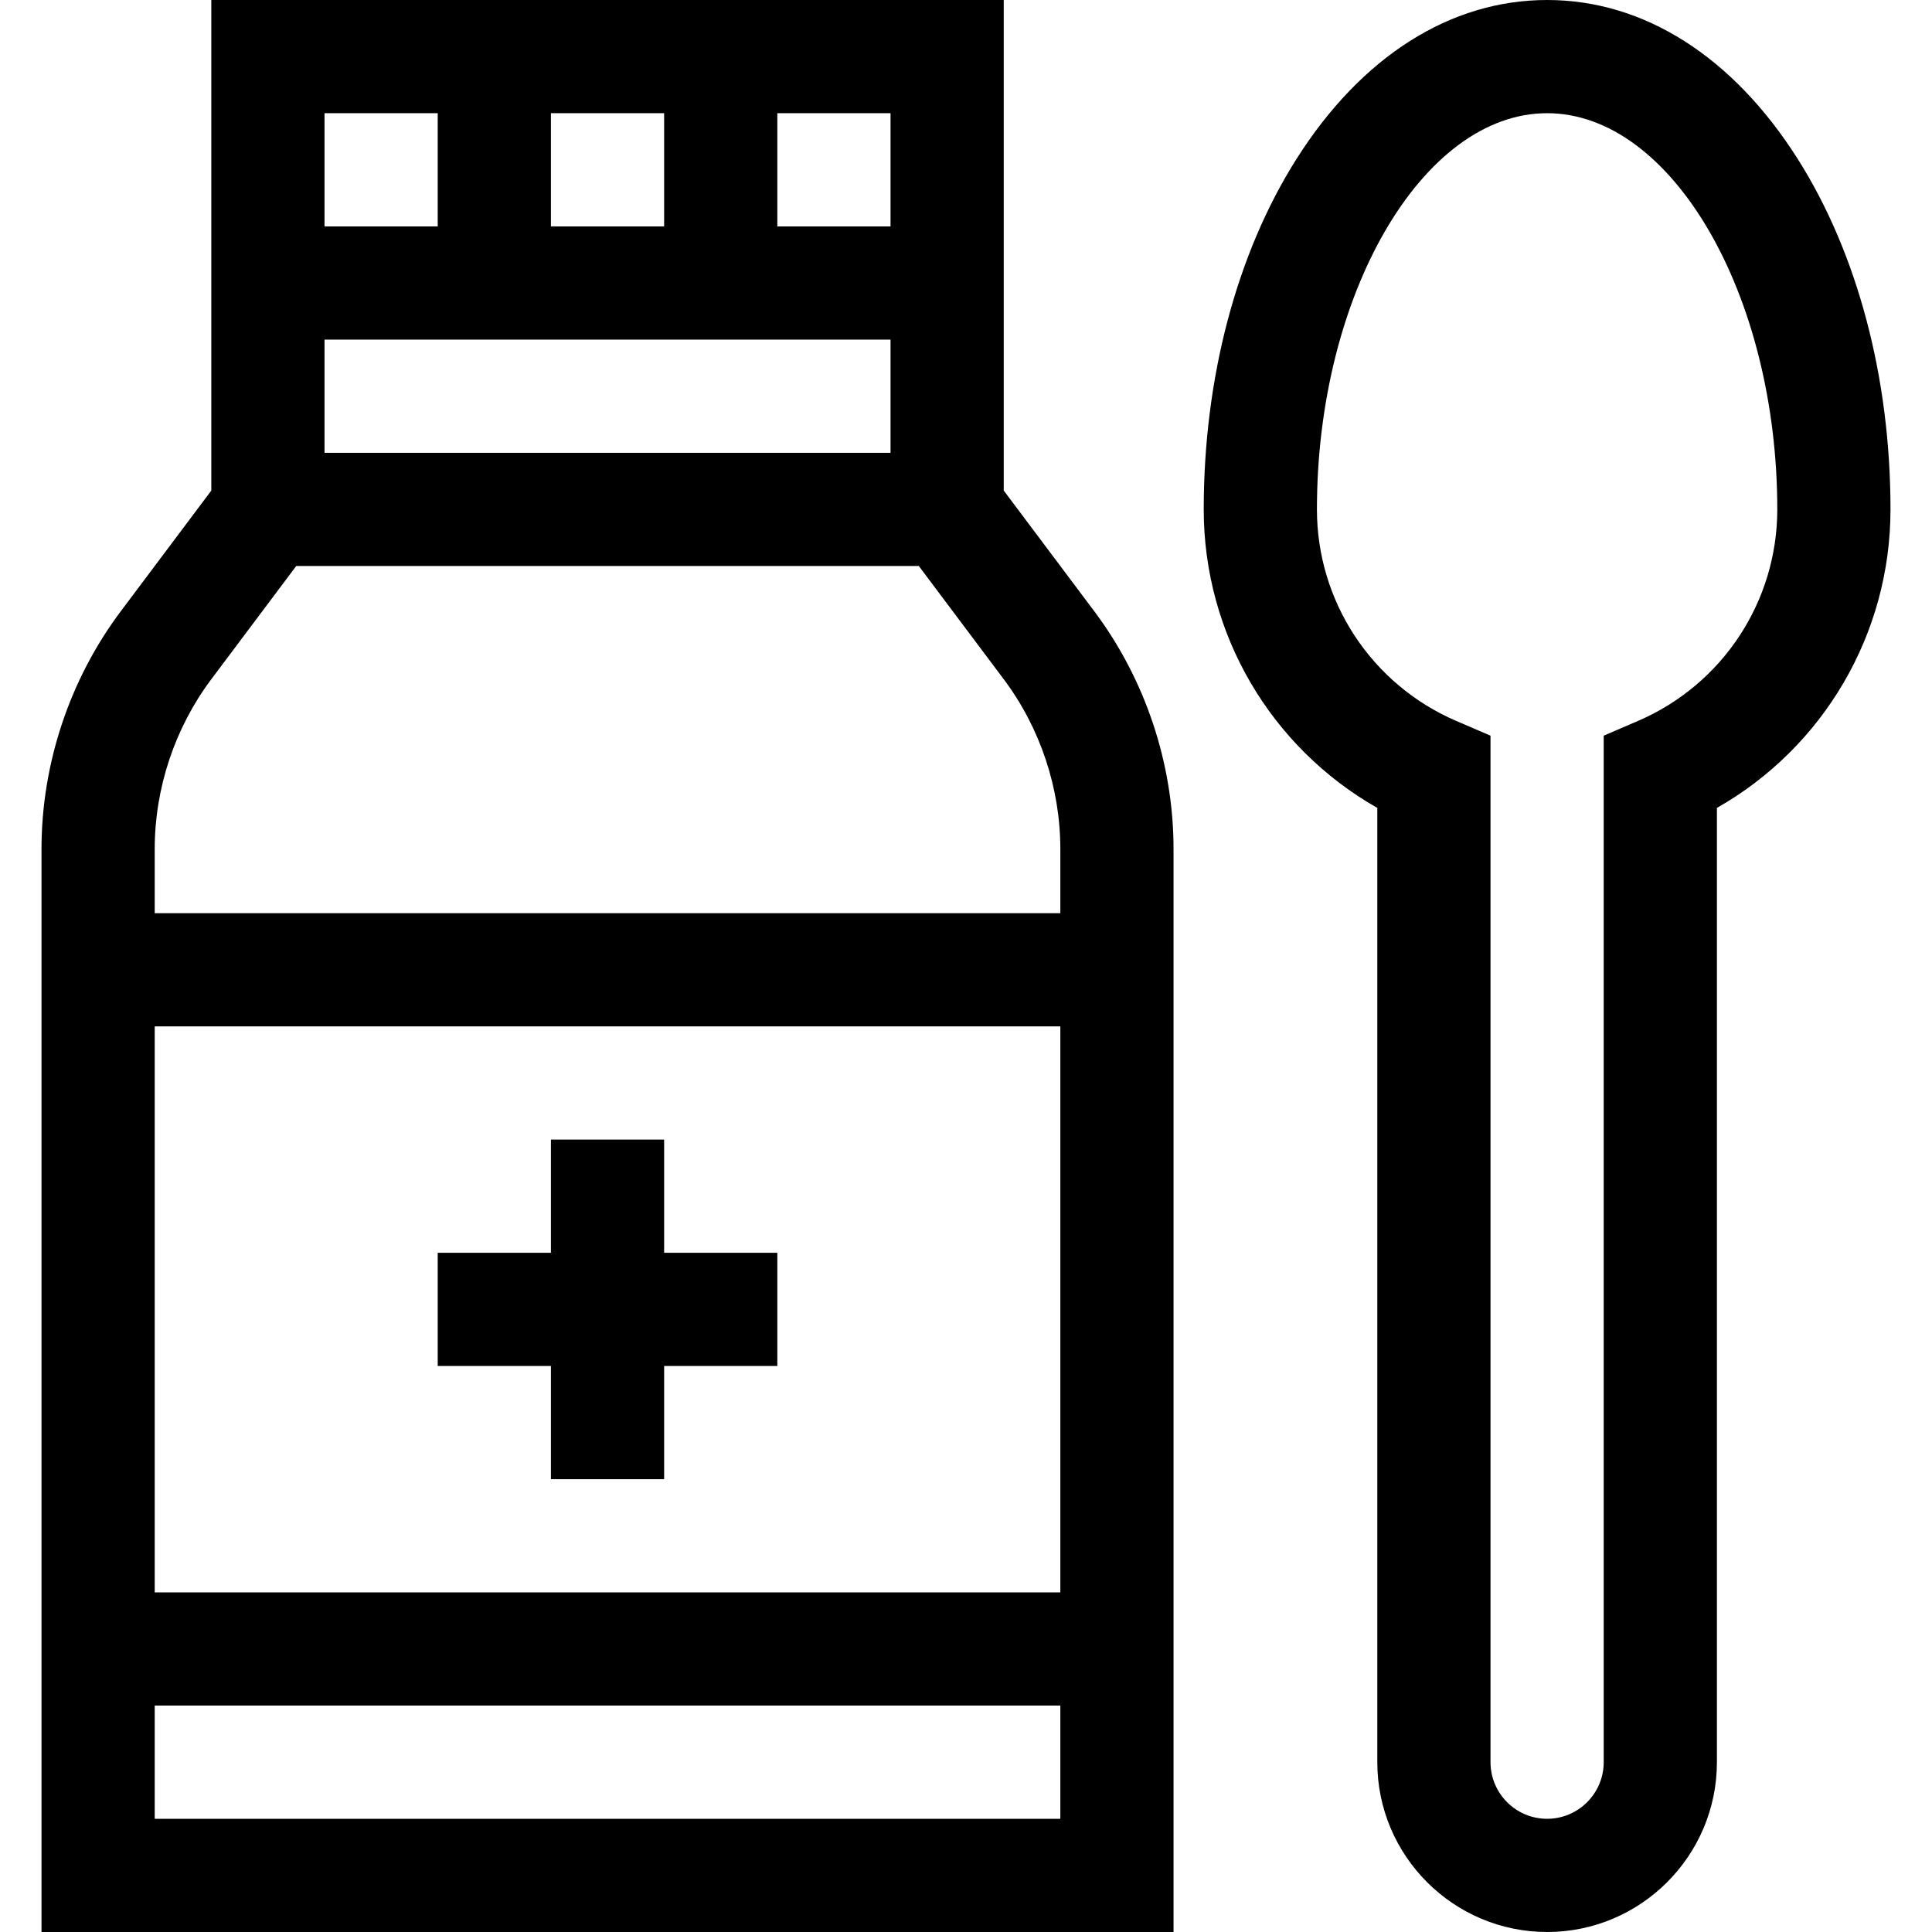 <svg id="Capa_1" enable-background="new 0 0 512 512" height="512" viewBox="0 0 512 512" width="512" xmlns="http://www.w3.org/2000/svg"><g><path d="m116 362h30v30h30v-30h30v-30h-30v-30h-30v30h-30z"/><path d="m266 130v-130h-210v130l-24 32c-13.542 18.056-21 40.43-21 63v287h300v-287c0-22.57-7.458-44.944-21-63zm-30-10h-150v-30h150zm-90-60v-30h30v30zm90 0h-30v-30h30zm-120-30v30h-30v-30zm-60 150 22.5-30h165l22.5 30c9.673 12.897 15 28.878 15 45v17h-240v-17c0-16.122 5.327-32.103 15-45zm225 92v150h-240v-150zm-240 210v-30h240v30z"/><path d="m476.413 42.122c-17.204-27.163-40.789-42.122-66.413-42.122s-49.209 14.959-66.413 42.122c-15.855 25.035-24.587 58.02-24.587 92.878 0 32.999 17.761 63.053 46 79.106v252.894c0 24.813 20.187 45 45 45s45-20.187 45-45v-252.894c28.239-16.053 46-46.107 46-79.106 0-34.858-8.732-67.843-24.587-92.878zm-42.34 148.938-9.073 3.902v272.038c0 8.271-6.729 15-15 15s-15-6.729-15-15v-272.038l-9.073-3.903c-22.432-9.649-36.927-31.653-36.927-56.059 0-56.916 27.935-105 61-105s61 48.084 61 105c0 24.406-14.495 46.41-36.927 56.06z"/></g></svg>